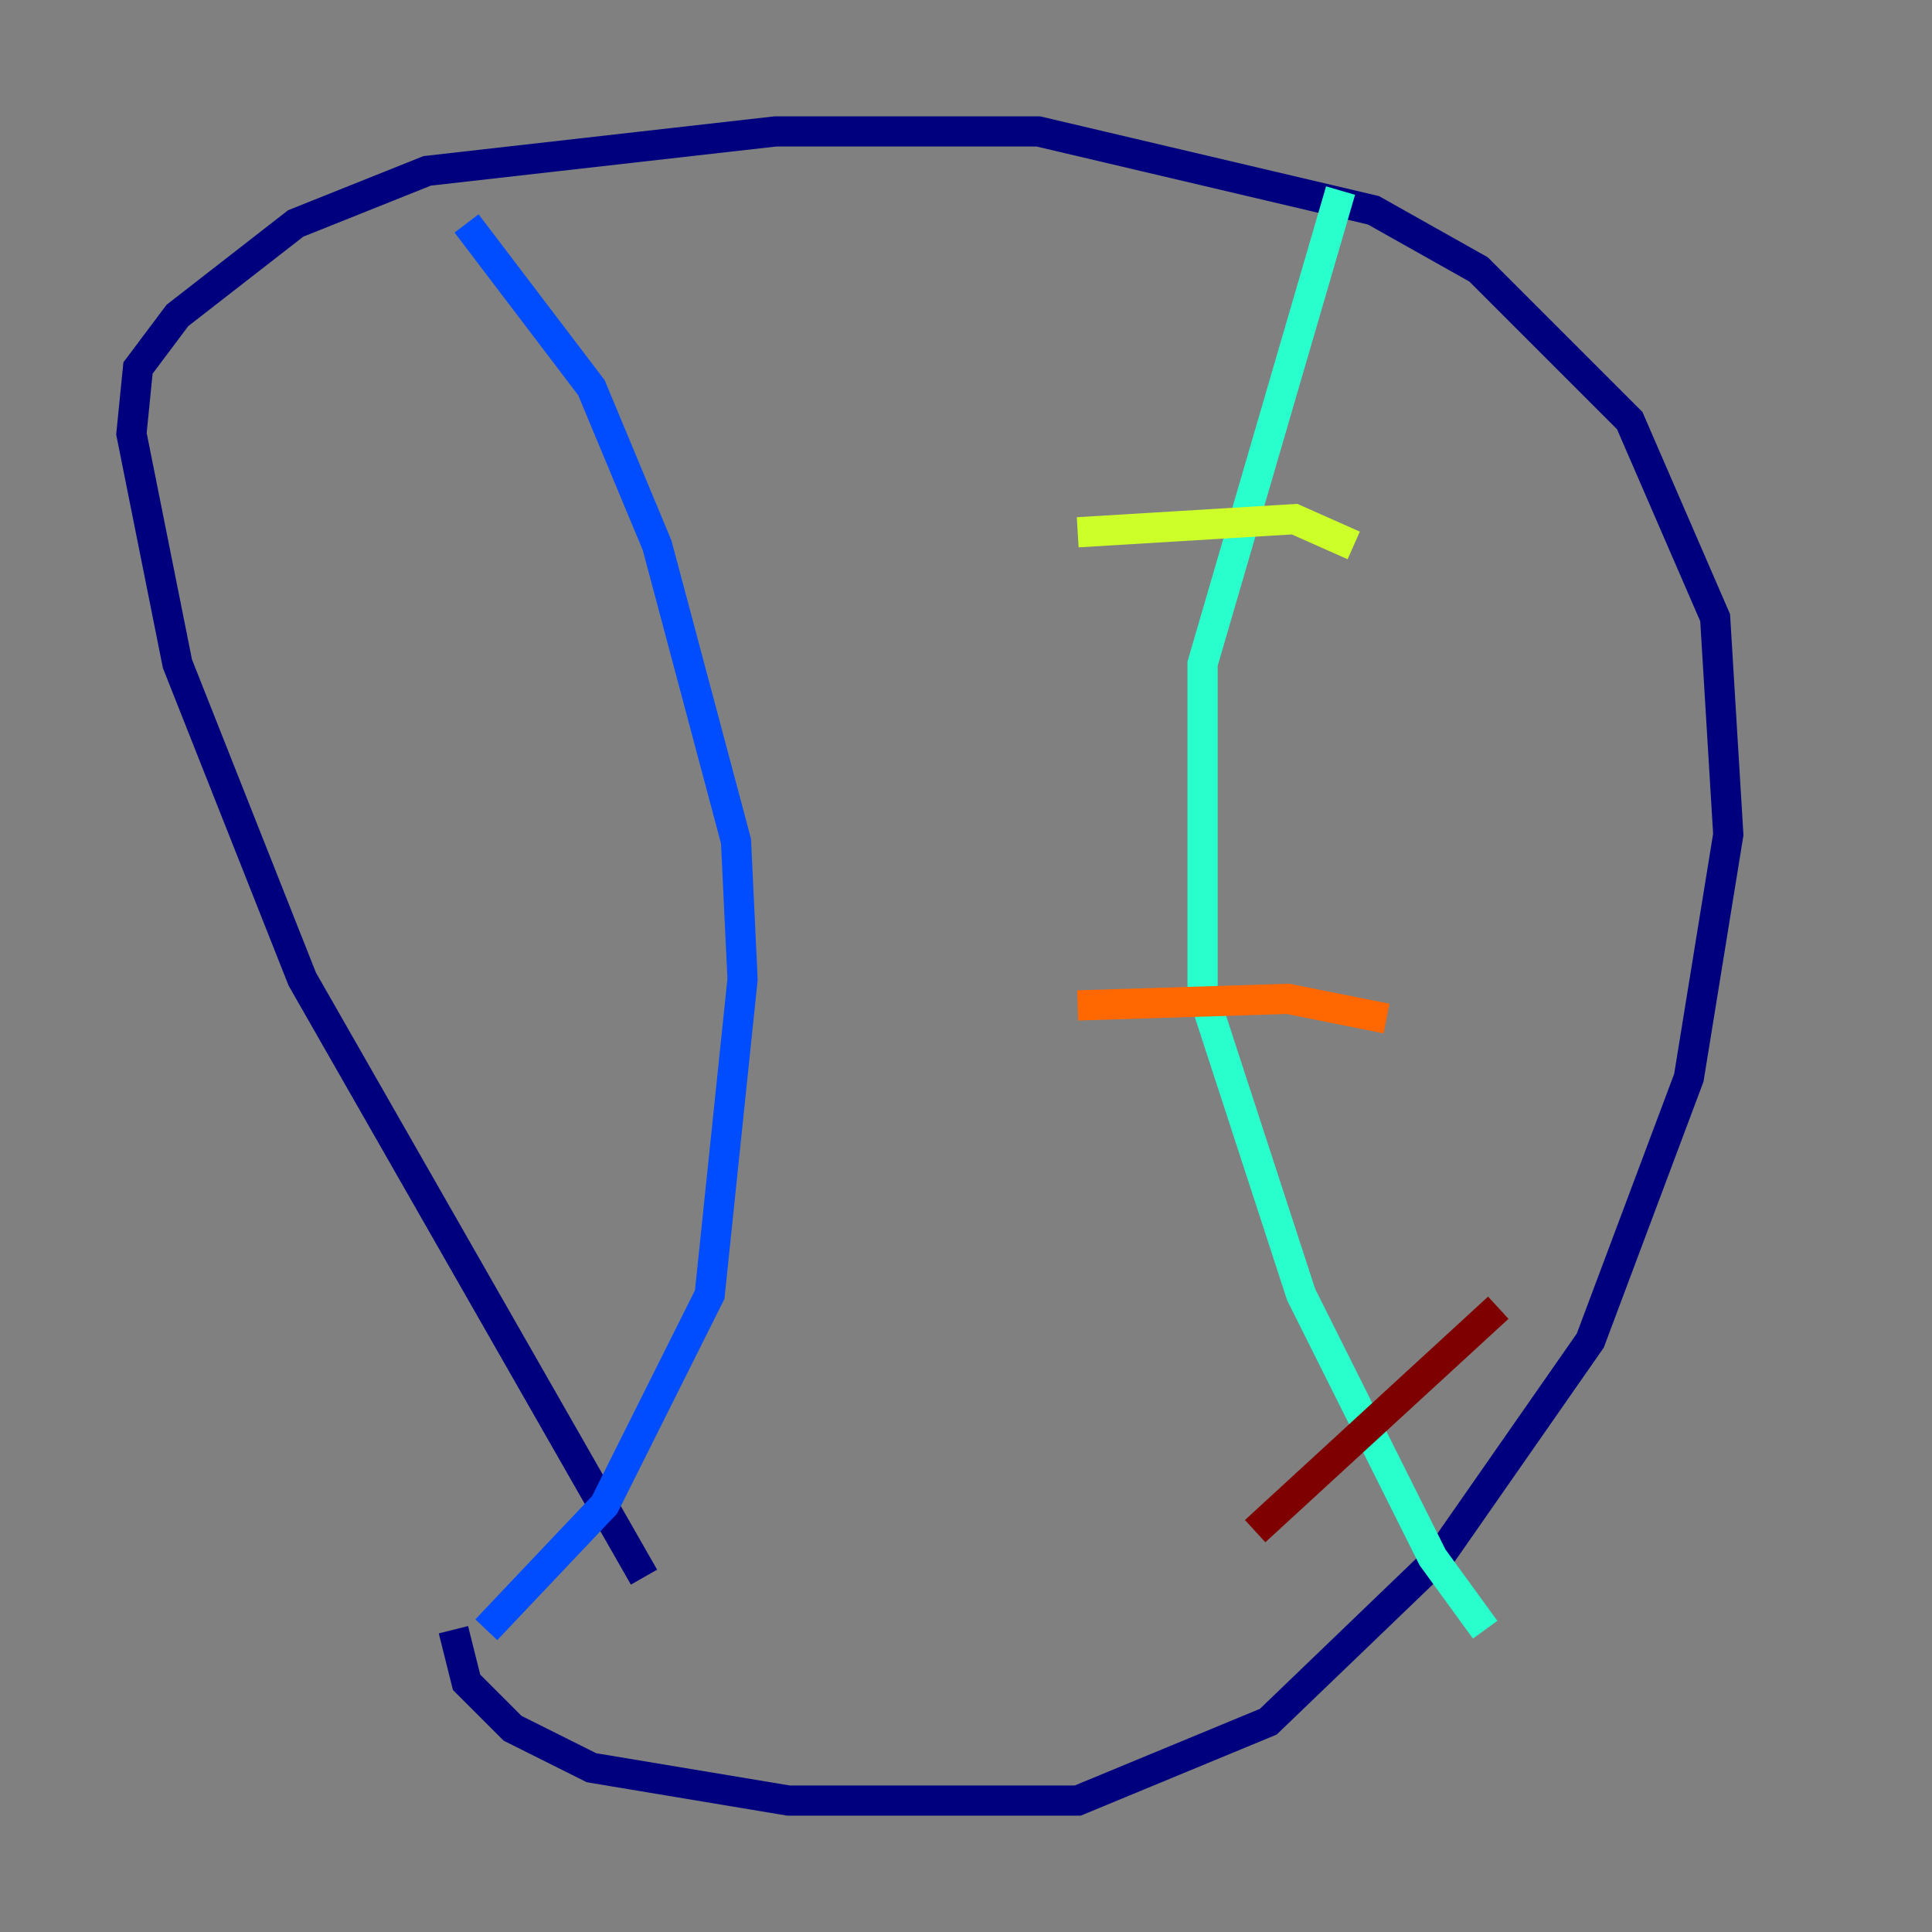 <?xml version="1.0" encoding="utf-8" ?>
<svg baseProfile="tiny" height="128" version="1.2" viewBox="0,0,128,128" width="128" xmlns="http://www.w3.org/2000/svg" xmlns:ev="http://www.w3.org/2001/xml-events" xmlns:xlink="http://www.w3.org/1999/xlink"><rect x="0" y="0" width="128" height="128" fill="#808080" stroke="none"/><defs /><polyline fill="none" points="42.667,104.49 20.027,64.871 11.755,43.973 8.707,28.735 9.143,24.381 11.755,20.898 19.592,14.803 28.299,11.32 51.374,8.707 68.789,8.707 90.993,13.932 97.959,17.85 107.973,27.864 113.633,40.925 114.503,55.292 111.891,71.401 105.361,88.816 95.347,103.184 84.027,114.068 71.401,119.293 52.245,119.293 39.184,117.116 33.959,114.503 30.912,111.456 30.041,107.973" stroke="#00007f" stroke-width="2" /><polyline fill="none" points="30.912,14.803 39.184,25.687 43.537,36.136 48.762,55.728 49.197,64.871 47.02,85.769 40.054,99.701 32.218,107.973" stroke="#004cff" stroke-width="2" /><polyline fill="none" points="88.816,12.626 79.674,43.973 79.674,65.742 86.204,85.769 94.912,103.184 98.395,107.973" stroke="#29ffcd" stroke-width="2" /><polyline fill="none" points="71.401,35.265 85.769,34.395 89.687,36.136" stroke="#cdff29" stroke-width="2" /><polyline fill="none" points="71.401,66.612 85.333,66.177 91.864,67.483" stroke="#ff6700" stroke-width="2" /><polyline fill="none" points="83.156,101.442 99.265,86.639" stroke="#7f0000" stroke-width="2" /></svg>